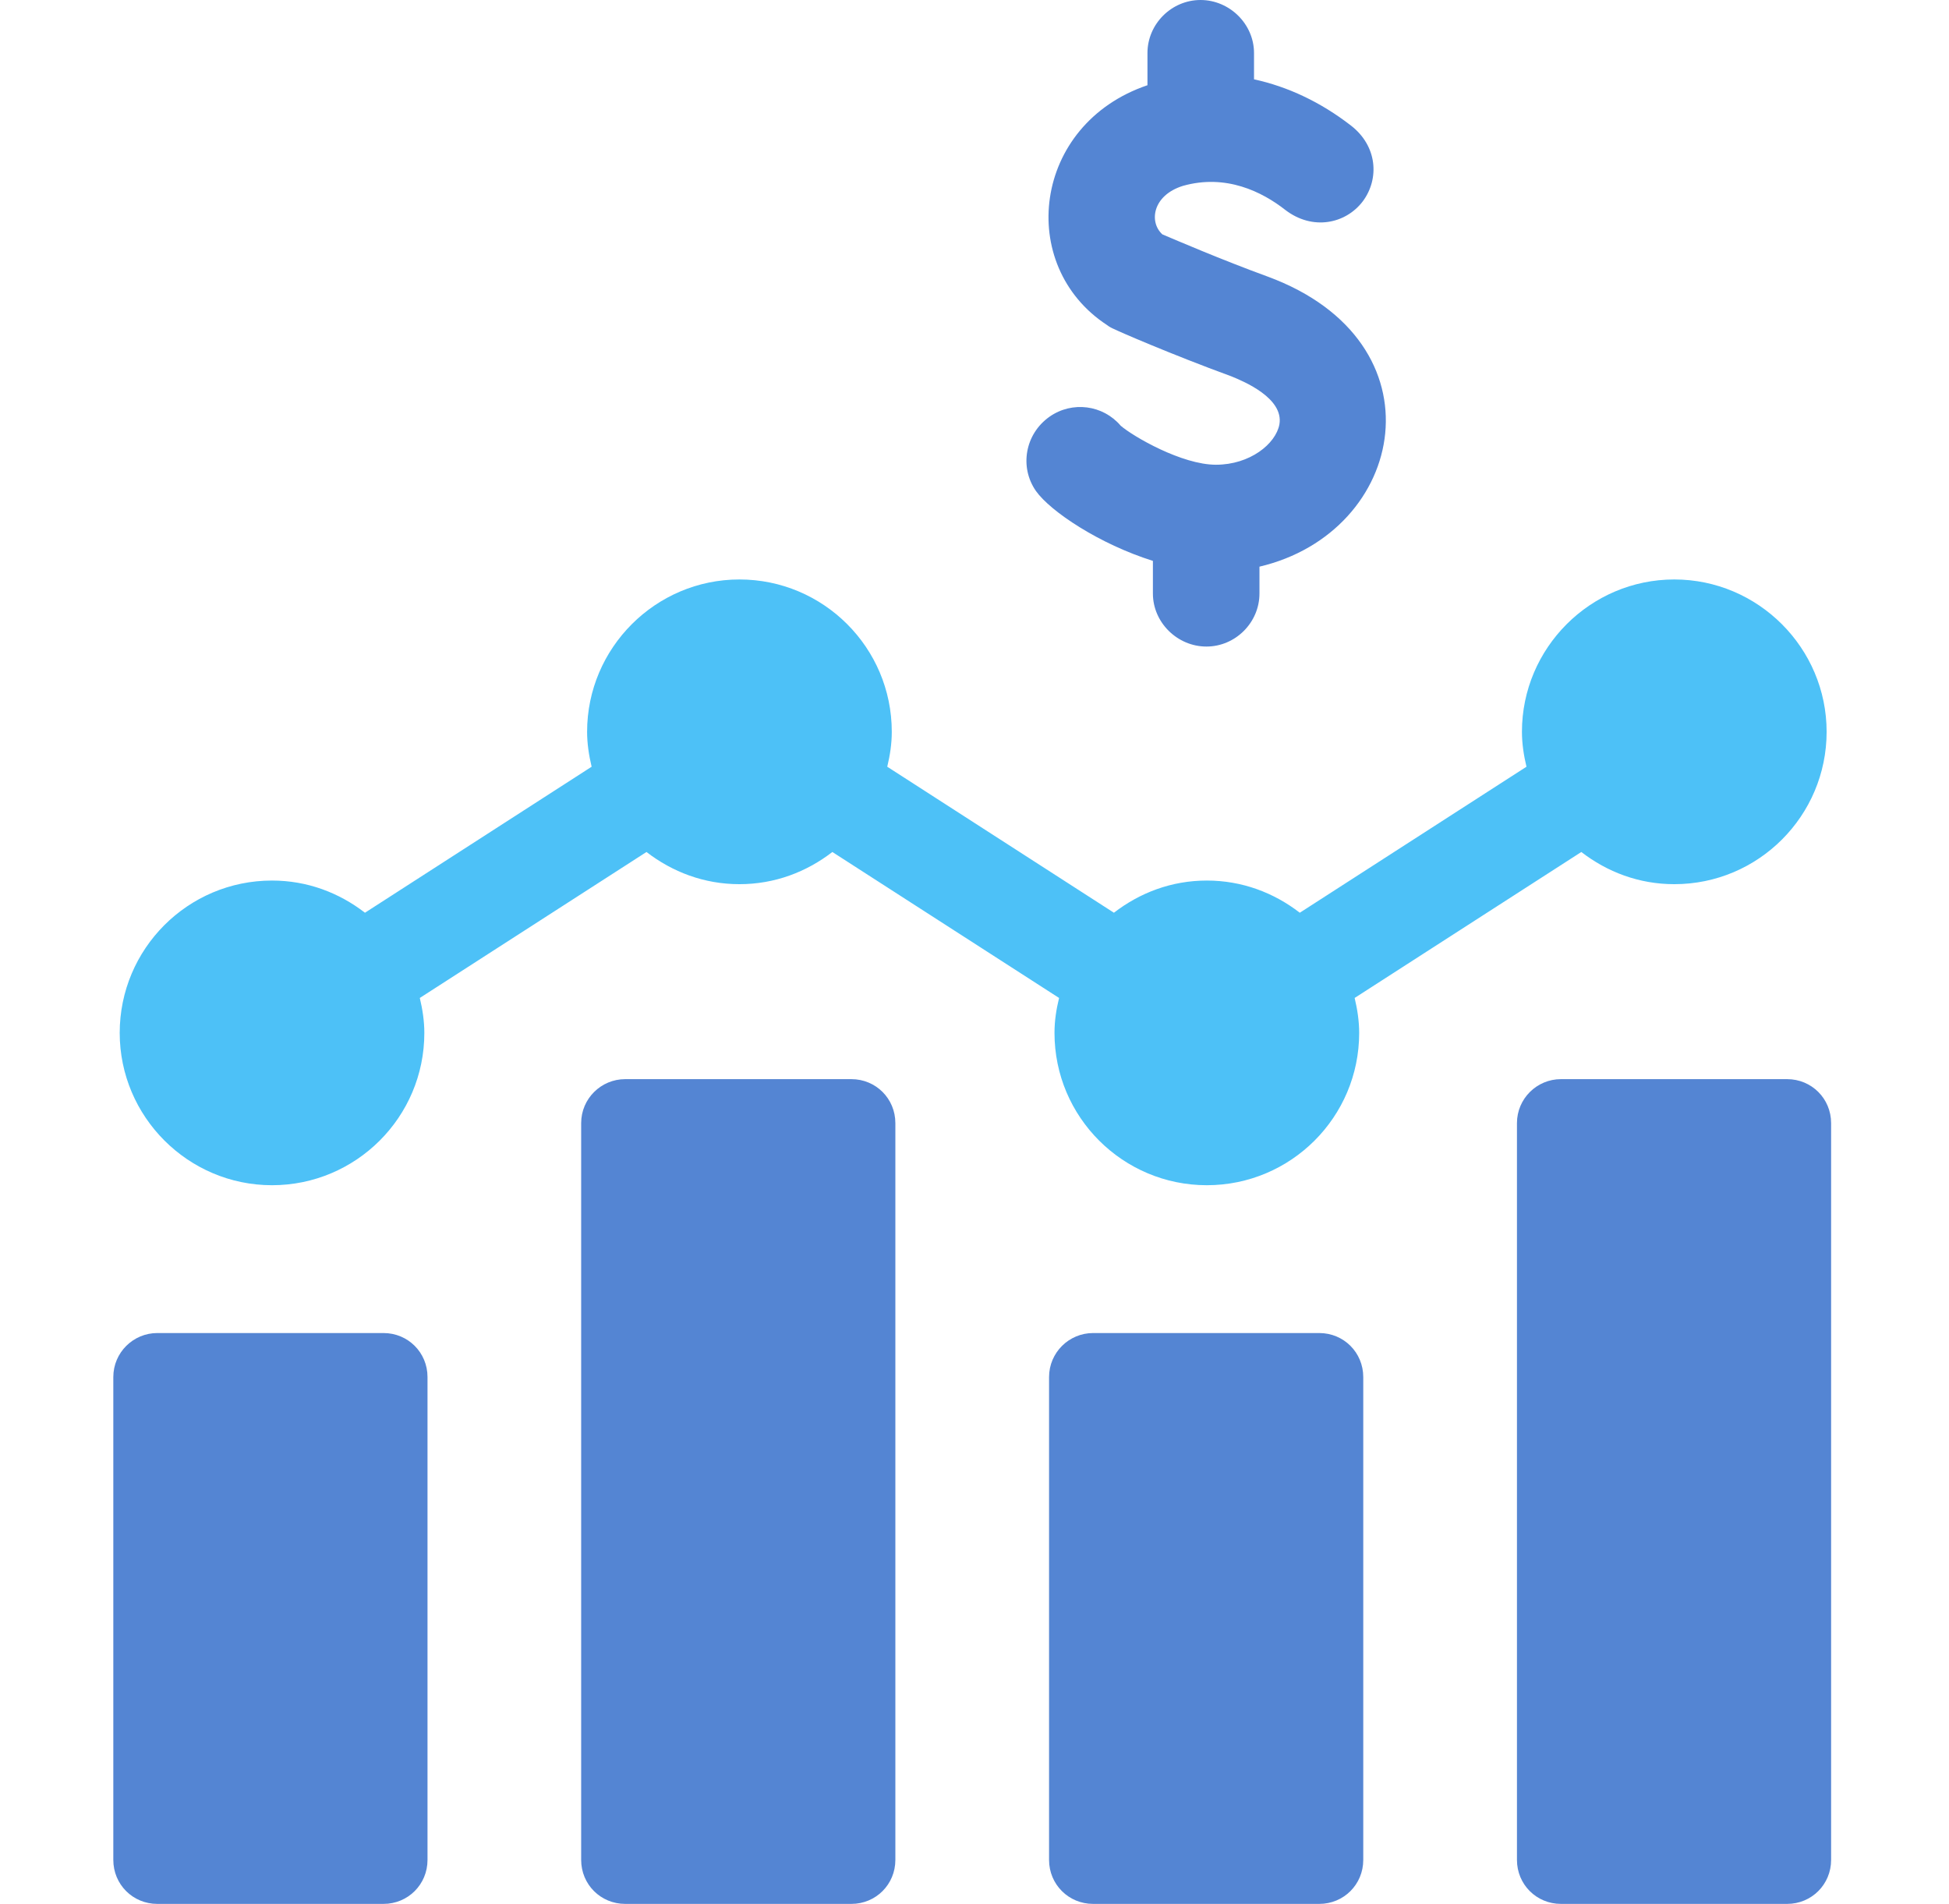 <svg width="43" height="42" viewBox="0 0 43 42" fill="none" xmlns="http://www.w3.org/2000/svg">
<g clip-path="url(#clip0_327_16748)">
<path d="M27.787 12.493V13.093C27.787 13.733 27.257 14.263 26.617 14.263C25.976 14.263 25.436 13.733 25.436 13.093V12.373C24.256 12.003 23.176 11.283 22.856 10.832C22.486 10.302 22.616 9.572 23.156 9.192C23.656 8.842 24.336 8.932 24.726 9.392C25.006 9.632 26.076 10.252 26.827 10.252C27.577 10.252 28.147 9.792 28.227 9.362C28.327 8.782 27.437 8.412 27.167 8.302C25.826 7.812 24.636 7.292 24.586 7.262C24.536 7.242 24.476 7.212 24.426 7.172C22.416 5.861 22.776 2.741 25.316 1.88V1.17C25.316 0.53 25.846 0 26.487 0C27.127 0 27.667 0.53 27.667 1.17V1.75C28.407 1.91 29.137 2.251 29.807 2.771C30.387 3.221 30.438 3.941 30.067 4.441C29.687 4.941 28.957 5.091 28.357 4.631C27.847 4.231 27.047 3.831 26.096 4.101C25.426 4.311 25.346 4.901 25.646 5.171C25.956 5.301 26.927 5.721 27.967 6.101C31.878 7.542 31.038 11.743 27.777 12.503L27.787 12.493Z" fill="#5485D3"/>
<path d="M3.47 29.407H8.461C9.002 29.407 9.432 29.837 9.432 30.378V41.03C9.432 41.57 9.002 42 8.461 42H3.47C2.93 42 2.5 41.57 2.5 41.03V30.378C2.5 29.837 2.94 29.407 3.47 29.407Z" fill="#5485D3"/>
<path d="M13.793 23.806H18.784C19.324 23.806 19.754 24.236 19.754 24.776V41.03C19.754 41.57 19.324 42 18.784 42H13.793C13.252 42 12.822 41.57 12.822 41.03V24.776C12.822 24.236 13.262 23.806 13.793 23.806Z" fill="#5485D3"/>
<path d="M24.116 29.407H29.107C29.647 29.407 30.077 29.837 30.077 30.378V41.03C30.077 41.57 29.647 42 29.107 42H24.116C23.576 42 23.145 41.57 23.145 41.03V30.378C23.145 29.837 23.586 29.407 24.116 29.407Z" fill="#5485D3"/>
<path d="M34.438 23.806H39.429C39.969 23.806 40.399 24.236 40.399 24.776V41.03C40.399 41.57 39.969 42 39.429 42H34.438C33.898 42 33.468 41.57 33.468 41.03V24.776C33.468 24.236 33.908 23.806 34.438 23.806Z" fill="#5485D3"/>
<path d="M34.888 18.795C35.458 19.235 36.158 19.505 36.939 19.505C38.799 19.505 40.3 17.994 40.3 16.144C40.3 14.294 38.789 12.783 36.939 12.783C35.088 12.783 33.578 14.294 33.578 16.144C33.578 16.404 33.618 16.664 33.678 16.914L28.677 20.135C28.107 19.695 27.406 19.425 26.626 19.425C25.846 19.425 25.146 19.695 24.576 20.135L19.575 16.914C19.635 16.664 19.675 16.414 19.675 16.144C19.675 14.284 18.164 12.783 16.314 12.783C14.463 12.783 12.953 14.294 12.953 16.144C12.953 16.404 12.993 16.664 13.053 16.914L8.052 20.135C7.482 19.695 6.782 19.425 6.001 19.425C4.141 19.425 2.641 20.935 2.641 22.786C2.641 24.636 4.151 26.146 6.001 26.146C7.852 26.146 9.362 24.646 9.362 22.786C9.362 22.526 9.322 22.265 9.262 22.015L14.263 18.795C14.834 19.235 15.534 19.505 16.314 19.505C17.094 19.505 17.794 19.235 18.364 18.795L23.366 22.015C23.305 22.265 23.265 22.515 23.265 22.786C23.265 24.646 24.776 26.146 26.626 26.146C28.477 26.146 29.987 24.646 29.987 22.786C29.987 22.526 29.947 22.265 29.887 22.015L34.888 18.795Z" fill="#4DC1F7"/>
</g>
<defs>
<clipPath id="clip0_327_16748">
<rect width="42" height="42" fill="white" transform="translate(0.5)"/>
</clipPath>
</defs>
</svg>

